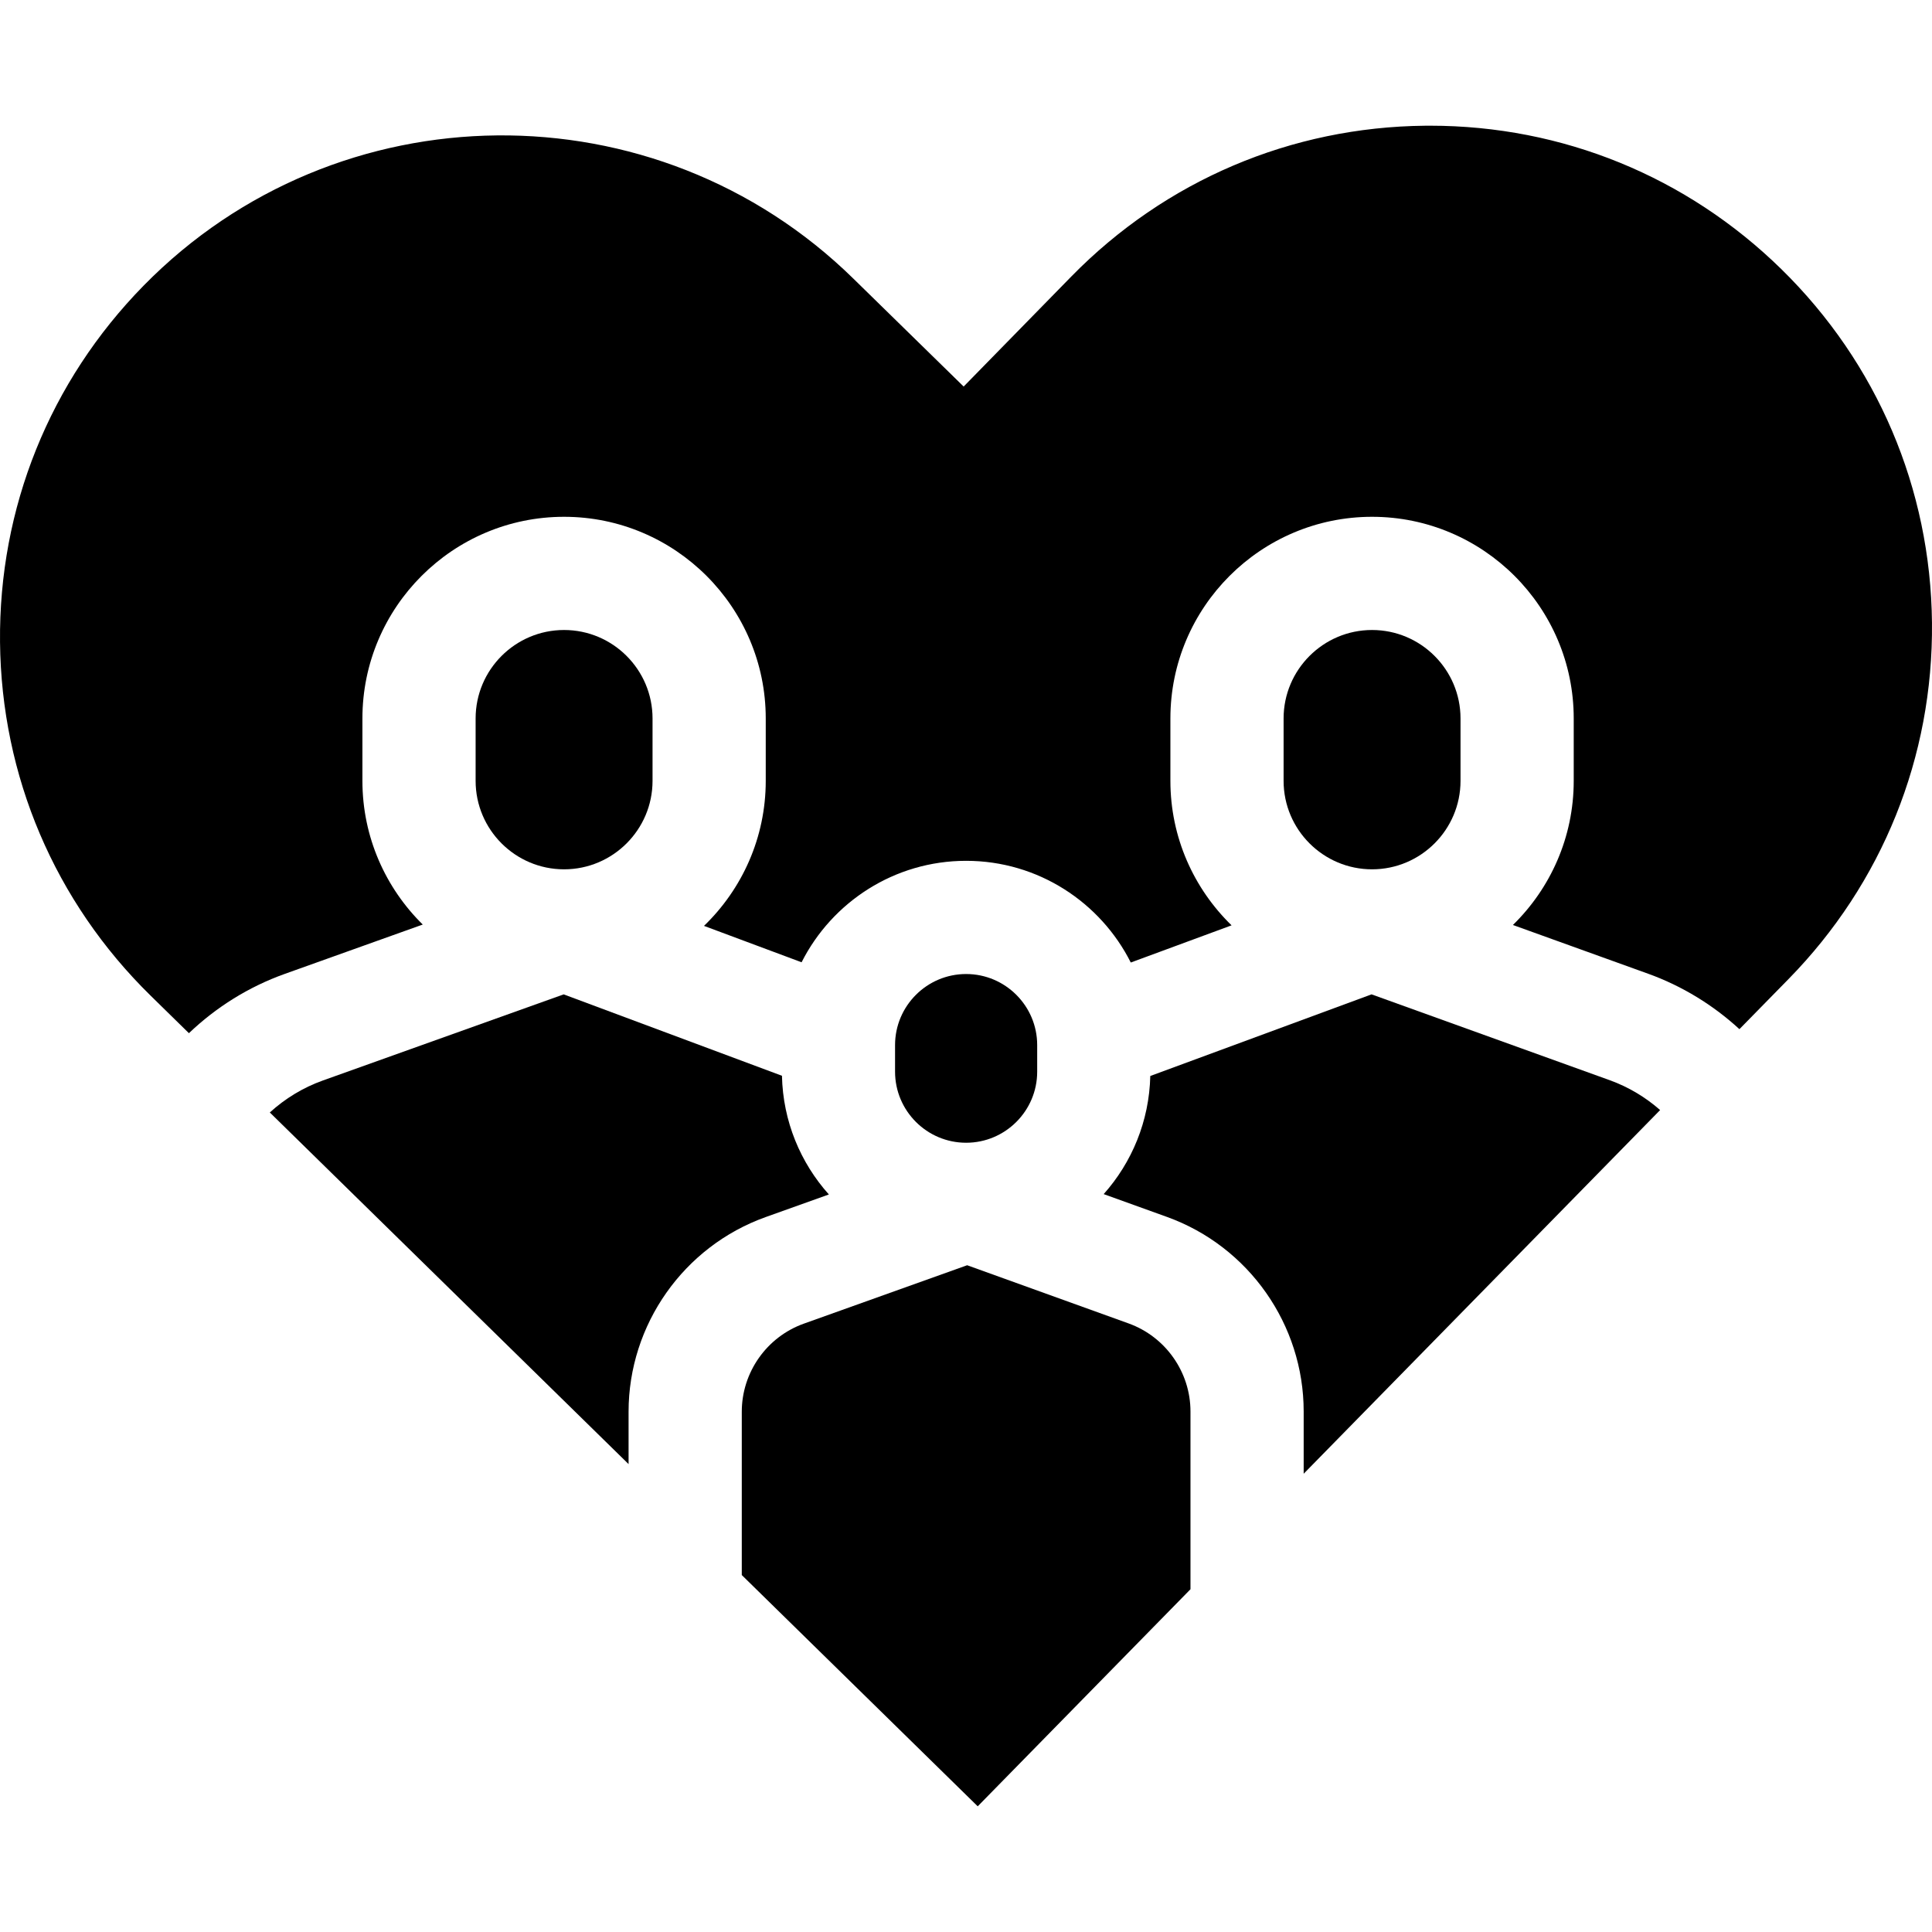 <svg id="Capa_1" enable-background="new 0 0 512 512" height="512" viewBox="0 0 512 512" width="512" xmlns="http://www.w3.org/2000/svg"><g><path d="m112.035 245.014c-9.862-9.701-15.991-23.185-15.991-38.078v-16.536c0-29.469 23.975-53.443 53.443-53.443s53.443 23.975 53.443 53.443v16.536c0 15.078-6.286 28.707-16.363 38.433l25.862 9.645c8.052-15.931 24.568-26.887 43.604-26.887 19.062 0 35.598 10.985 43.637 26.952l26.71-9.854c-9.99-9.716-16.213-23.286-16.213-38.289v-16.536c0-29.469 23.975-53.443 53.443-53.443s53.443 23.975 53.443 53.443v16.536c0 14.954-6.181 28.485-16.114 38.195l35.842 12.919c9 3.244 17.214 8.286 24.183 14.686l12.99-13.253c24.879-25.373 38.387-58.915 38.039-94.447-.35-35.532-14.516-68.802-39.887-93.68-25.054-24.566-58.068-38.045-93.104-38.045-.446 0-.897.002-1.344.006-35.533.35-68.802 14.516-93.692 39.899l-28.588 29.219-29.206-28.577c-52.377-51.356-136.771-50.526-188.126 1.85-24.879 25.373-38.388 58.915-38.039 94.447.35 35.532 14.516 68.802 39.888 93.68l10.17 9.968c7.214-6.891 15.844-12.294 25.39-15.708z"/><path d="m363.61 166.956c-12.927 0-23.443 10.517-23.443 23.443v16.536c0 12.927 10.517 23.443 23.443 23.443s23.443-10.517 23.443-23.443v-16.535c.001-12.927-10.516-23.444-23.443-23.444z"/><path d="m149.487 166.956c-12.927 0-23.443 10.517-23.443 23.443v16.536c0 12.927 10.517 23.443 23.443 23.443s23.443-10.517 23.443-23.443v-16.535c.001-12.927-10.516-23.444-23.443-23.444z"/><path d="m202.923 322.531 16.736-5.985c-7.516-8.393-12.167-19.391-12.432-31.455l-57.847-21.572-63.824 22.825c-5.241 1.874-10.004 4.783-14.052 8.472l95.075 93.185v-13.874c-.001-23.087 14.605-43.821 36.344-51.596z"/><path d="m256.033 258.126c-10.385 0-18.834 8.448-18.834 18.833v7.049c0 10.385 8.449 18.833 18.834 18.833s18.833-8.448 18.833-18.833v-7.049c0-10.385-8.448-18.833-18.833-18.833z"/><path d="m363.477 263.516-58.639 21.632c-.277 11.997-4.894 22.937-12.35 31.304l16.786 6.05c21.66 7.808 36.214 28.523 36.214 51.549v16.504l94.464-96.38c-3.896-3.416-8.414-6.127-13.342-7.904z"/><path d="m299.1 350.726-42.793-15.425-43.282 15.479c-9.837 3.518-16.446 12.9-16.446 23.348v43.278l62.527 61.284 56.382-57.525v-47.112c-.001-10.42-6.587-19.794-16.388-23.327z"/></g></svg>